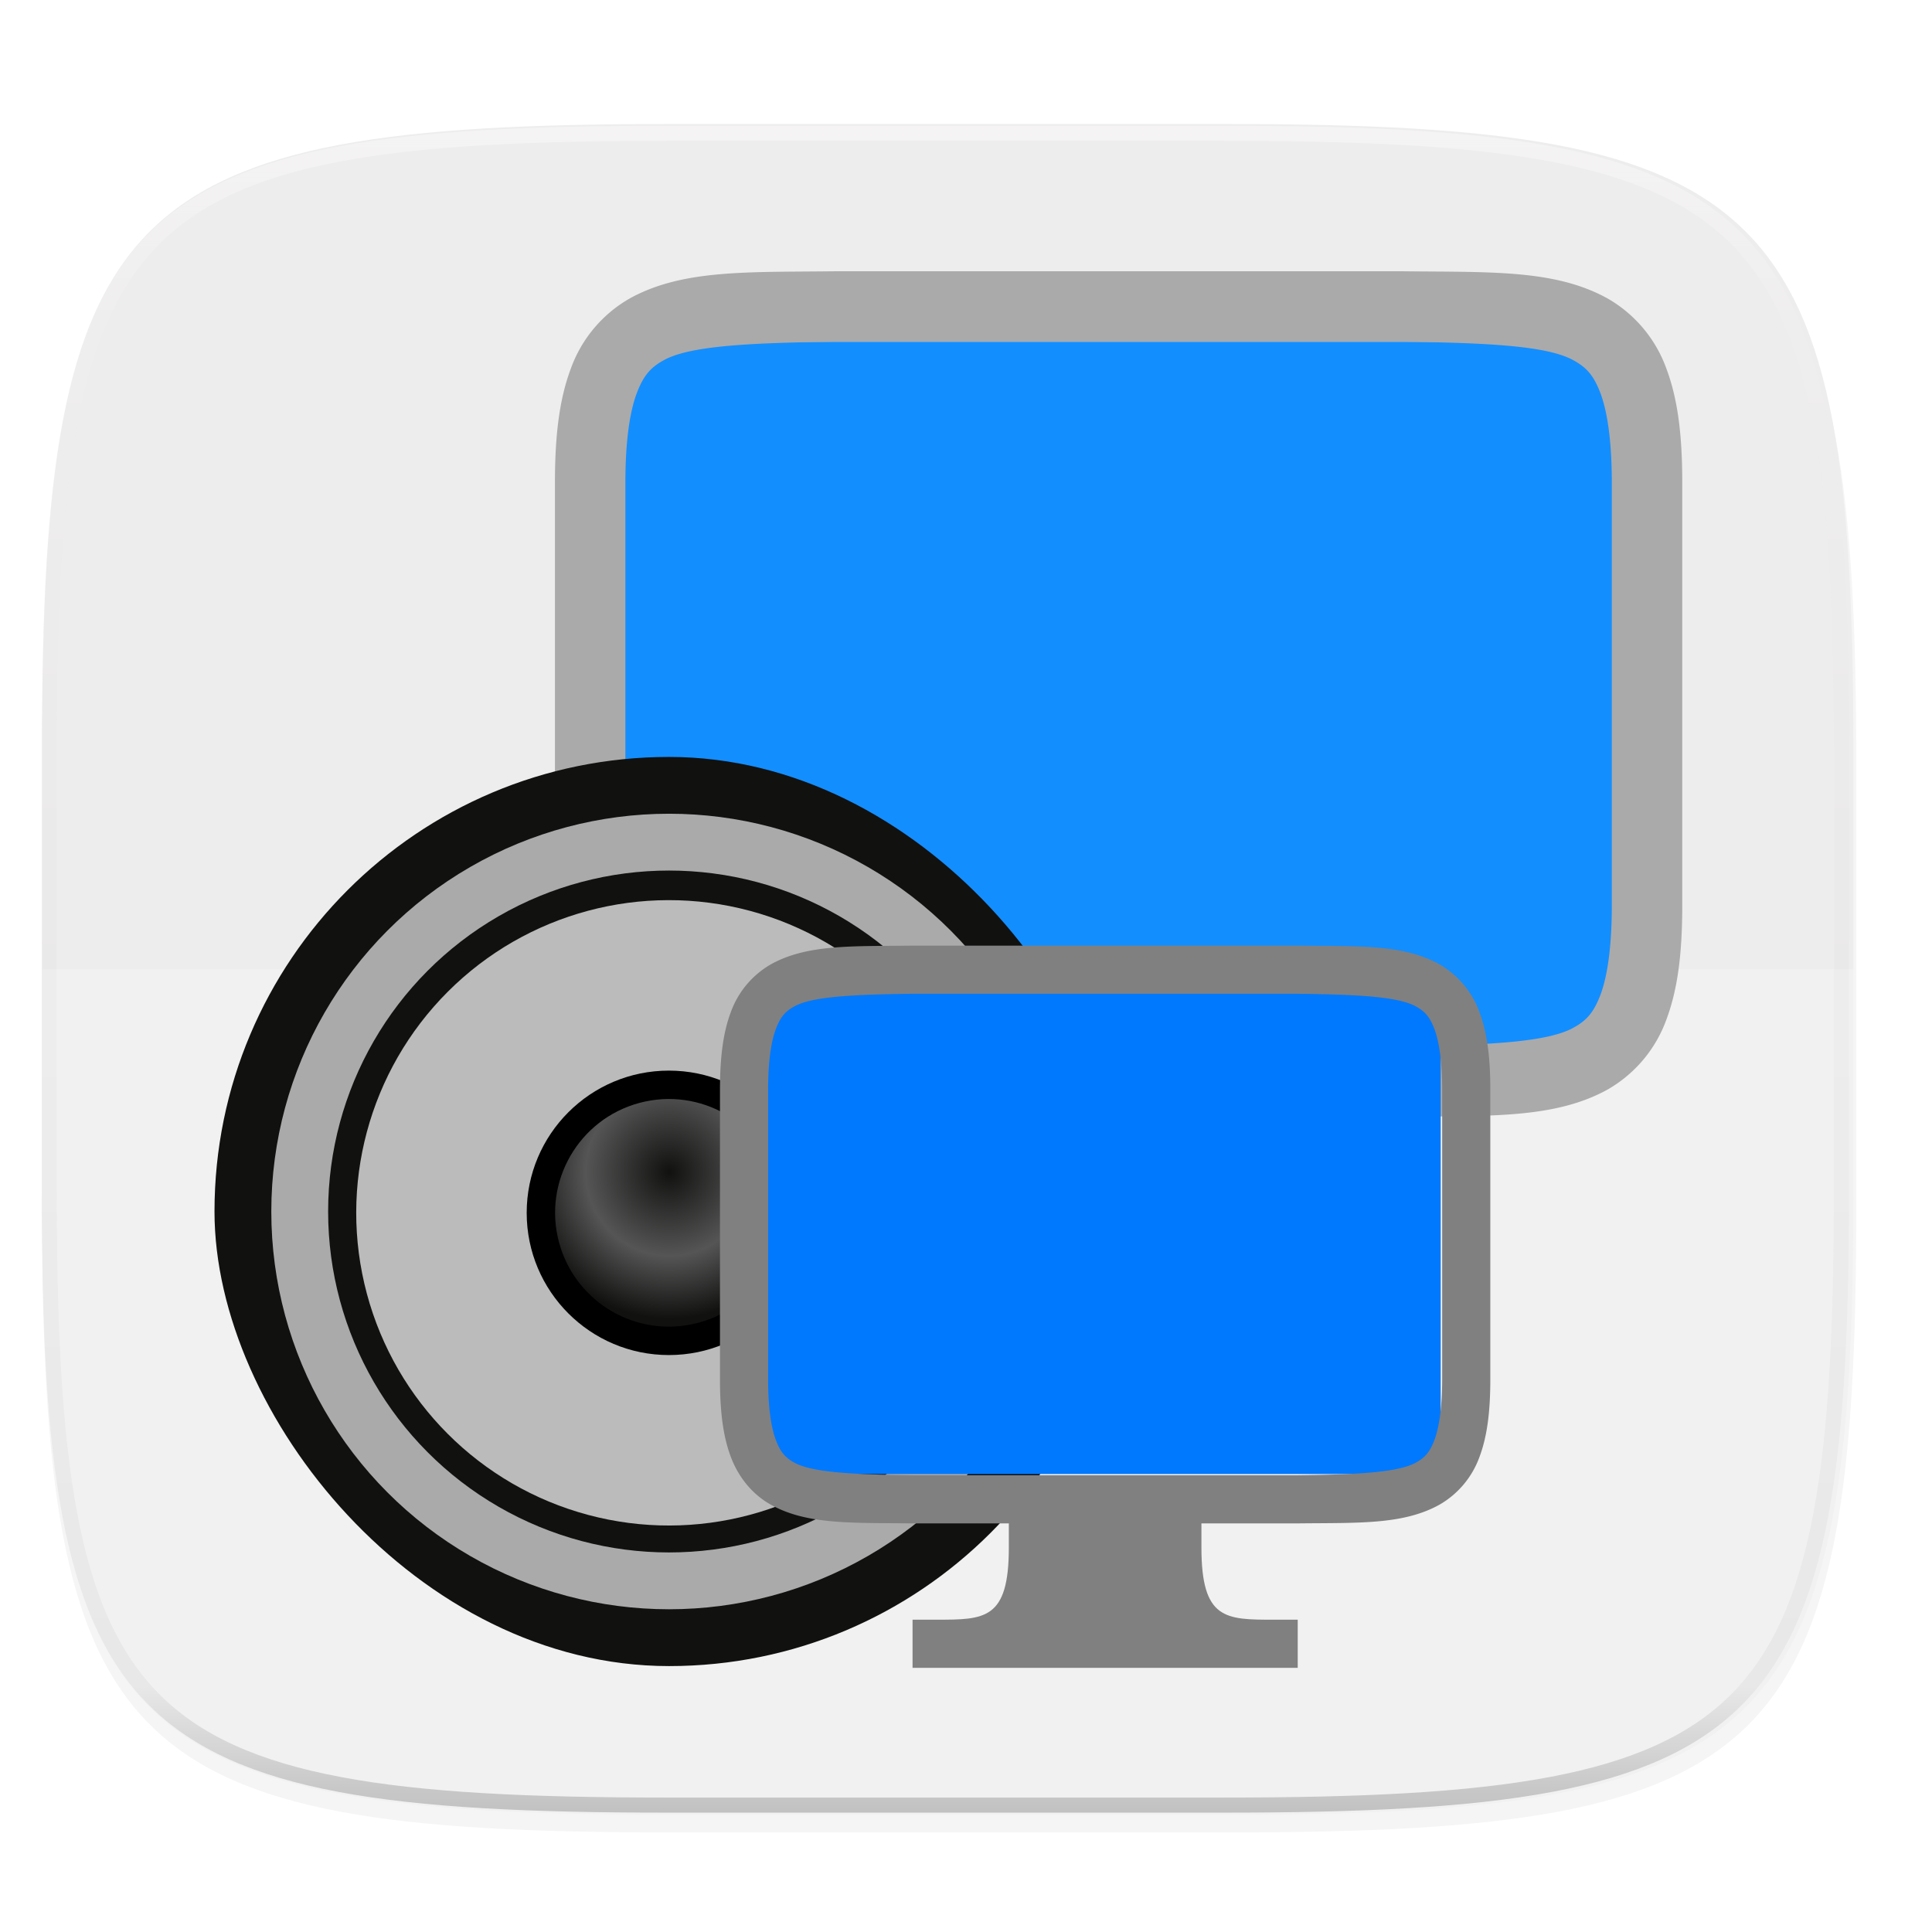 <svg width="256" height="256" viewBox="0 0 67.73 67.73" xmlns="http://www.w3.org/2000/svg">
    <defs>
        <radialGradient id="d" cx="265.282" cy="65.436" r="56" gradientTransform="matrix(.178 .048 -.048 .178 108.02 106.194)" gradientUnits="userSpaceOnUse">
            <stop offset="0" stop-color="#111110"/>
            <stop offset=".572" stop-color="#555555"/>
            <stop offset="1" stop-color="#111110"/>
        </radialGradient>
        <linearGradient id="c" x1="296" x2="296" y1="-212" y2="236" gradientUnits="userSpaceOnUse">
            <stop offset="0" stop-color="#FFFEFE"/>
            <stop offset=".125" stop-color="#FFFEFE" stop-opacity=".098"/>
            <stop offset=".925" stop-opacity=".098"/>
            <stop offset="1" stop-opacity=".498"/>
        </linearGradient>
        <clipPath id="b">
            <path d="M361.938-212C507.235-212 528-191.287 528-46.125v116.25C528 215.286 507.235 236 361.937 236H214.063C68.766 236 48 215.286 48 70.125v-116.25C48-191.287 68.765-212 214.063-212z" fill="#9F4AC8"/>
        </clipPath>
        <filter id="a" x="-.02" y="-.03" width="1.046" height="1.05" color-interpolation-filters="sRGB">
            <feGaussianBlur stdDeviation="2.32"/>
        </filter>
    </defs>
    <path transform="matrix(.265 0 0 .265 0 3.404)" d="M162.537 5.568c72.648 0 83.031 10.357 83.031 82.938v58.125c0 72.58-10.383 82.937-83.031 82.937H88.599c-72.648 0-83.031-10.357-83.031-82.937V88.506c0-72.581 10.383-82.938 83.031-82.938z" filter="url(#a)" opacity=".2"/>
    <path d="M43.005 4.348c19.221 0 21.968 2.74 21.968 21.944V41.67c0 19.204-2.747 21.944-21.968 21.944H23.442c-19.222 0-21.969-2.74-21.969-21.944V26.292c0-19.204 2.747-21.944 21.969-21.944z" fill="#EEEDED"/>
    <path d="M1.473 33.981v7.69c0 19.203 2.747 21.943 21.969 21.943h19.563c19.221 0 21.968-2.74 21.968-21.944v-7.689z" fill="#FFFEFE" opacity=".2"/>
    <path transform="matrix(.132 0 0 .132 -4.877 32.393)" d="M361.938-212C507.235-212 528-191.287 528-46.125v116.25C528 215.286 507.235 236 361.937 236H214.063C68.766 236 48 215.286 48 70.125v-116.25C48-191.287 68.765-212 214.063-212z" clip-path="url(#b)" fill="none" opacity=".4" stroke-linecap="round" stroke-linejoin="round" stroke-width="8" stroke="url(#c)"/>
    <g transform="matrix(.498 0 0 .498 -66.523 -2.119)">
        <rect x="176.54" y="28.31" width="71.742" height="51.813" rx="2.391" ry="2.391" fill="#138EFE"/>
        <g fill="#aaaaaa">
            <path d="M192.455 23.35c-6.24.075-10.807-.149-14.537 1.91a9.325 9.325 0 0 0-4.156 4.95c-.819 2.177-1.116 4.761-1.116 8.02v29.76c0 3.263.297 5.847 1.116 8.02.813 2.177 2.286 3.918 4.156 4.95 3.73 2.063 8.298 1.835 14.537 1.91h39.74c6.239-.07 10.807.148 14.542-1.91a9.325 9.325 0 0 0 4.156-4.95c.814-2.173 1.111-4.762 1.111-8.02V38.23c0-3.264-.297-5.843-1.116-8.02a9.325 9.325 0 0 0-4.151-4.95c-3.735-2.064-8.303-1.835-14.543-1.91h-39.719zm.03 4.96h39.68c6.244.074 10.351.298 12.166 1.3.913.5 1.439 1.056 1.92 2.34.48 1.29.793 3.344.793 6.28v29.76c0 2.936-.312 4.99-.793 6.279-.486 1.29-1.007 1.84-1.92 2.34-1.815 1.003-5.922 1.226-12.166 1.3h-39.68c-6.24-.074-10.366-.297-12.176-1.3-.908-.495-1.424-1.05-1.91-2.34-.481-1.29-.794-3.343-.794-6.28V38.23c0-2.935.313-4.989.794-6.278.486-1.29 1.002-1.84 1.91-2.341 1.81-1.002 5.927-1.226 12.176-1.3z" font-weight="400" overflow="visible"/>
            <path d="M202.405 77.91h19.84v7.44c0 7.44 2.48 7.44 7.44 7.44h2.48v4.959h-39.68v-4.96h2.48c4.96 0 7.44 0 7.44-7.44z" overflow="visible"/>
        </g>
        <rect x="148.68" y="57.54" width="64" height="64" rx="32" ry="32" fill="#111110"/>
        <ellipse cx="180.679" cy="89.539" rx="28" ry="28.001" fill="#aaaaaa"/>
        <ellipse cx="180.679" cy="89.539" rx="24" ry="24.001" fill="#111110"/>
        <ellipse transform="rotate(-15)" cx="151.313" cy="133.339" rx="22.011" ry="22.012" fill="#bbbbbb"/>
        <ellipse cx="180.668" cy="89.633" rx="10.011" ry="10.012"/>
        <ellipse transform="rotate(-15)" cx="151.314" cy="133.339" rx="8.011" ry="8.011" fill="url(#d)"/>
        <rect x="187.17" y="73.48" width="47.828" height="34.542" rx="1.594" ry="1.594" fill="#0079FE"/>
        <g fill="gray">
            <path d="M197.8 70.824c-4.264.05-7.386-.102-9.935 1.305a6.372 6.372 0 0 0-2.84 3.382c-.559 1.488-.762 3.254-.762 5.48v20.336c0 2.23.203 3.996.762 5.48.556 1.489 1.563 2.678 2.84 3.383 2.55 1.41 5.67 1.254 9.934 1.305h27.155c4.264-.047 7.386.102 9.938-1.305a6.372 6.372 0 0 0 2.84-3.382c.556-1.485.76-3.254.76-5.48V80.991c0-2.23-.204-3.993-.763-5.48a6.372 6.372 0 0 0-2.837-3.383c-2.552-1.41-5.674-1.254-9.938-1.305h-27.141zm.02 3.389h27.114c4.267.05 7.073.203 8.314.888.624.342.983.722 1.312 1.6.328.88.542 2.284.542 4.29v20.336c0 2.007-.214 3.41-.542 4.291-.333.881-.688 1.257-1.312 1.6-1.24.684-4.047.837-8.314.888H197.82c-4.264-.051-7.084-.204-8.32-.888-.621-.34-.974-.719-1.306-1.6-.329-.881-.542-2.284-.542-4.29V80.991c0-2.007.213-3.41.542-4.291.332-.882.685-1.258 1.305-1.6 1.237-.685 4.05-.837 8.32-.888z" font-weight="400" overflow="visible"/>
            <path d="M204.598 108.106h13.557v5.084c0 5.084 1.695 5.084 5.084 5.084h1.695v3.389H197.82v-3.39h1.694c3.39 0 5.084 0 5.084-5.083z" overflow="visible"/>
        </g>
    </g>
</svg>
